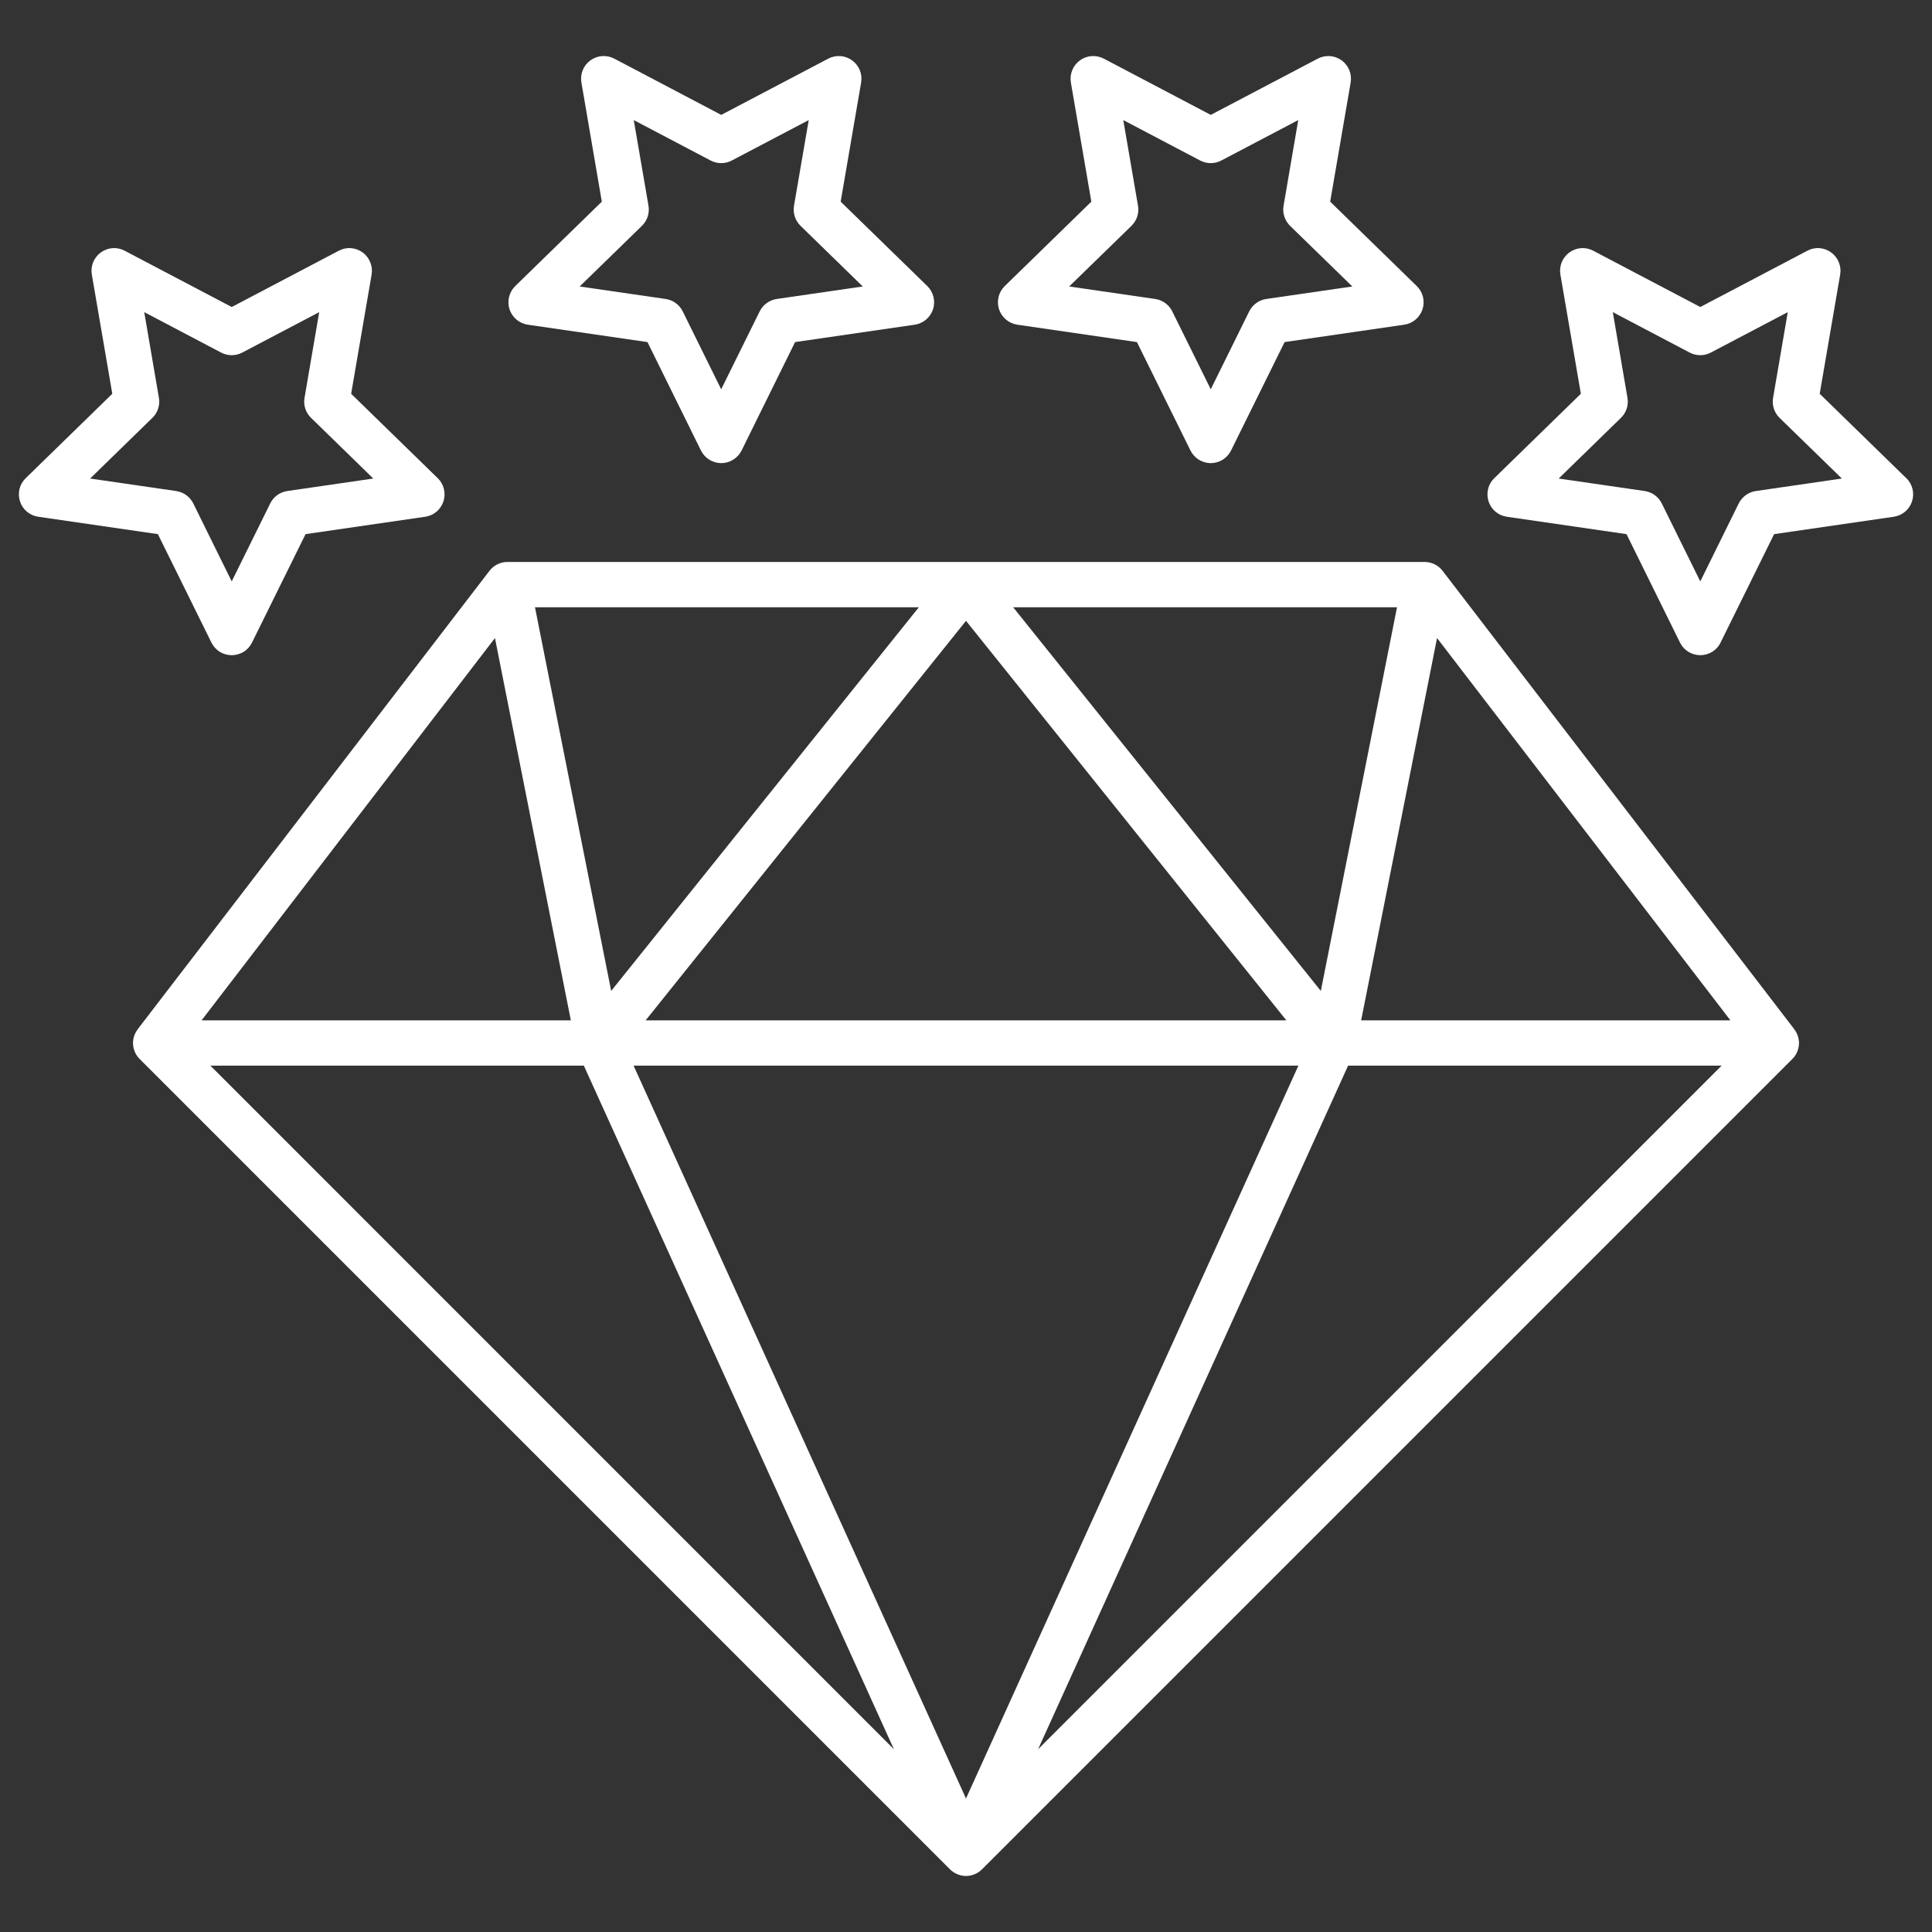 <svg width="32" height="32" viewBox="0 0 32 32" fill="none" xmlns="http://www.w3.org/2000/svg">
<rect x="0" y="0" width="32" height="32" fill="#333333" stroke="none"/>
<path d="M29.718 17.048L29.719 17.047L23.894 9.455C23.859 9.409 23.814 9.372 23.762 9.347C23.71 9.321 23.654 9.308 23.596 9.308H8.404C8.347 9.308 8.29 9.321 8.238 9.347C8.187 9.372 8.142 9.409 8.107 9.455L2.281 17.047L2.282 17.048C2.226 17.119 2.198 17.209 2.204 17.3C2.21 17.391 2.249 17.477 2.314 17.541L15.735 30.962C15.77 30.997 15.811 31.024 15.857 31.043C15.902 31.062 15.951 31.072 16 31.072C16.049 31.072 16.098 31.062 16.143 31.043C16.189 31.024 16.23 30.997 16.265 30.962L29.686 17.541C29.751 17.477 29.79 17.391 29.796 17.3C29.802 17.209 29.774 17.119 29.718 17.048ZM23.139 10.058L21.877 16.413L16.781 10.058H23.139ZM21.306 16.9H10.694L16 10.283L21.306 16.9ZM15.219 10.058L10.123 16.413L8.861 10.058H15.219ZM8.198 10.568L9.455 16.9H3.339L8.198 10.568ZM3.484 17.65H9.67L14.806 28.973L3.484 17.65ZM16 29.789L10.494 17.65H21.506L16 29.789ZM17.194 28.973L22.329 17.65H28.516L17.194 28.973ZM22.545 16.9L23.802 10.568L28.661 16.9H22.545Z" fill="white"/>
<path d="M8.742 5.378L10.724 5.666L11.61 7.462C11.641 7.524 11.689 7.577 11.748 7.614C11.808 7.651 11.876 7.671 11.946 7.671C12.016 7.671 12.085 7.651 12.144 7.614C12.204 7.577 12.252 7.524 12.283 7.462L13.169 5.666L15.151 5.378C15.22 5.368 15.285 5.338 15.339 5.293C15.392 5.248 15.432 5.189 15.454 5.123C15.475 5.056 15.478 4.985 15.461 4.917C15.444 4.849 15.409 4.787 15.359 4.738L13.924 3.34L14.263 1.367C14.275 1.298 14.267 1.227 14.241 1.162C14.214 1.097 14.17 1.041 14.114 1C14.057 0.959 13.99 0.934 13.921 0.929C13.851 0.924 13.781 0.939 13.719 0.971L11.946 1.903L10.174 0.971C10.112 0.939 10.042 0.924 9.972 0.929C9.902 0.934 9.835 0.959 9.779 1C9.722 1.041 9.678 1.097 9.652 1.162C9.626 1.227 9.618 1.298 9.63 1.367L9.968 3.34L8.534 4.738C8.484 4.787 8.449 4.849 8.432 4.917C8.415 4.985 8.418 5.056 8.439 5.123C8.461 5.189 8.501 5.248 8.554 5.293C8.608 5.338 8.673 5.368 8.742 5.378ZM10.633 3.74C10.676 3.697 10.709 3.645 10.728 3.587C10.746 3.529 10.751 3.468 10.741 3.408L10.497 1.989L11.771 2.659C11.825 2.687 11.885 2.702 11.946 2.702C12.007 2.702 12.067 2.687 12.12 2.659L13.395 1.989L13.151 3.408C13.141 3.468 13.146 3.529 13.164 3.587C13.183 3.645 13.216 3.697 13.259 3.74L14.29 4.745L12.865 4.952C12.805 4.961 12.748 4.984 12.699 5.02C12.65 5.055 12.61 5.103 12.583 5.157L11.945 6.448L11.308 5.157C11.281 5.103 11.241 5.055 11.192 5.02C11.143 4.984 11.086 4.961 11.026 4.952L9.601 4.745L10.633 3.74Z" fill="white"/>
<path d="M3.502 10.643C3.533 10.706 3.581 10.759 3.64 10.796C3.699 10.832 3.768 10.852 3.838 10.852C3.908 10.852 3.976 10.832 4.036 10.796C4.095 10.759 4.143 10.706 4.174 10.643L5.061 8.847L7.042 8.559C7.112 8.549 7.177 8.52 7.23 8.475C7.284 8.43 7.323 8.37 7.345 8.304C7.367 8.237 7.369 8.166 7.352 8.098C7.336 8.03 7.3 7.968 7.25 7.92L5.816 6.522L6.155 4.548C6.167 4.479 6.159 4.408 6.132 4.343C6.106 4.278 6.062 4.222 6.006 4.181C5.949 4.14 5.882 4.115 5.812 4.11C5.742 4.105 5.672 4.12 5.611 4.153L3.838 5.085L2.065 4.153C2.003 4.12 1.934 4.105 1.864 4.11C1.794 4.115 1.727 4.14 1.67 4.181C1.614 4.222 1.57 4.278 1.543 4.343C1.517 4.408 1.509 4.479 1.521 4.548L1.86 6.522L0.426 7.92C0.376 7.968 0.34 8.03 0.323 8.098C0.307 8.166 0.309 8.237 0.331 8.304C0.352 8.371 0.392 8.43 0.446 8.475C0.499 8.52 0.564 8.549 0.634 8.559L2.615 8.847L3.502 10.643ZM2.524 6.921C2.568 6.879 2.601 6.826 2.619 6.769C2.638 6.711 2.643 6.649 2.632 6.589L2.389 5.17L3.663 5.84C3.717 5.868 3.777 5.883 3.838 5.883C3.899 5.883 3.959 5.868 4.012 5.84L5.287 5.17L5.044 6.589C5.033 6.649 5.038 6.711 5.057 6.769C5.075 6.826 5.108 6.879 5.152 6.921L6.183 7.926L4.758 8.133C4.698 8.142 4.641 8.165 4.591 8.201C4.542 8.237 4.502 8.284 4.476 8.338L3.838 9.63L3.201 8.338C3.174 8.284 3.134 8.237 3.085 8.201C3.036 8.165 2.978 8.142 2.918 8.133L1.493 7.926L2.524 6.921Z" fill="white"/>
<path d="M16.85 5.378L18.831 5.666L19.718 7.462C19.749 7.524 19.797 7.577 19.856 7.614C19.916 7.651 19.984 7.671 20.054 7.671C20.124 7.671 20.193 7.651 20.252 7.614C20.311 7.577 20.359 7.524 20.39 7.462L21.277 5.666L23.258 5.378C23.328 5.368 23.393 5.339 23.446 5.293C23.5 5.248 23.54 5.189 23.561 5.123C23.583 5.056 23.585 4.985 23.569 4.917C23.552 4.849 23.516 4.787 23.466 4.738L22.032 3.34L22.371 1.367C22.383 1.298 22.375 1.227 22.349 1.162C22.322 1.097 22.278 1.041 22.222 1C22.165 0.959 22.098 0.934 22.029 0.929C21.959 0.924 21.889 0.939 21.827 0.971L20.054 1.903L18.282 0.971C18.22 0.939 18.15 0.924 18.08 0.929C18.01 0.934 17.943 0.959 17.887 1C17.83 1.041 17.786 1.097 17.76 1.162C17.733 1.227 17.726 1.298 17.737 1.367L18.076 3.34L16.642 4.738C16.592 4.787 16.556 4.849 16.54 4.917C16.523 4.985 16.526 5.056 16.547 5.123C16.569 5.189 16.609 5.248 16.662 5.293C16.716 5.339 16.781 5.368 16.85 5.378ZM18.741 3.74C18.784 3.697 18.817 3.645 18.836 3.587C18.855 3.529 18.859 3.468 18.849 3.408L18.605 1.989L19.879 2.659C19.933 2.687 19.993 2.702 20.054 2.702C20.115 2.702 20.175 2.687 20.228 2.659L21.503 1.989L21.26 3.408C21.249 3.468 21.254 3.529 21.273 3.587C21.291 3.645 21.324 3.697 21.367 3.74L22.399 4.745L20.974 4.952C20.913 4.961 20.856 4.984 20.807 5.02C20.758 5.055 20.718 5.103 20.691 5.157L20.054 6.448L19.416 5.157C19.39 5.103 19.35 5.055 19.3 5.02C19.251 4.984 19.194 4.961 19.134 4.952L17.709 4.745L18.741 3.74Z" fill="white"/>
<path d="M30.14 6.522L30.479 4.548C30.491 4.479 30.483 4.408 30.456 4.343C30.43 4.278 30.386 4.222 30.329 4.181C30.273 4.14 30.206 4.115 30.136 4.11C30.066 4.105 29.997 4.12 29.935 4.153L28.162 5.085L26.389 4.153C26.327 4.12 26.258 4.105 26.188 4.11C26.118 4.115 26.051 4.14 25.994 4.181C25.938 4.222 25.894 4.278 25.867 4.343C25.841 4.408 25.833 4.479 25.845 4.548L26.184 6.522L24.75 7.92C24.7 7.968 24.664 8.03 24.648 8.098C24.631 8.166 24.634 8.237 24.655 8.304C24.677 8.371 24.716 8.43 24.77 8.475C24.823 8.52 24.889 8.549 24.958 8.559L26.94 8.847L27.826 10.643C27.857 10.706 27.905 10.759 27.964 10.796C28.024 10.832 28.092 10.852 28.162 10.852C28.232 10.852 28.301 10.832 28.36 10.796C28.42 10.759 28.468 10.706 28.498 10.643L29.385 8.847L31.367 8.559C31.436 8.549 31.501 8.52 31.554 8.475C31.608 8.43 31.648 8.37 31.669 8.304C31.691 8.237 31.694 8.166 31.677 8.098C31.66 8.03 31.625 7.968 31.574 7.92L30.14 6.522ZM29.082 8.133C29.021 8.142 28.964 8.165 28.915 8.201C28.866 8.237 28.826 8.284 28.799 8.338L28.162 9.63L27.524 8.338C27.497 8.284 27.458 8.237 27.408 8.201C27.359 8.165 27.302 8.142 27.242 8.133L25.817 7.926L26.848 6.921C26.892 6.879 26.924 6.826 26.943 6.769C26.962 6.711 26.966 6.649 26.956 6.589L26.713 5.17L27.987 5.84C28.041 5.868 28.101 5.883 28.162 5.883C28.223 5.883 28.283 5.868 28.336 5.84L29.611 5.17L29.368 6.589C29.357 6.649 29.362 6.711 29.381 6.769C29.399 6.826 29.432 6.879 29.475 6.921L30.507 7.926L29.082 8.133Z" fill="white"/>
</svg>
